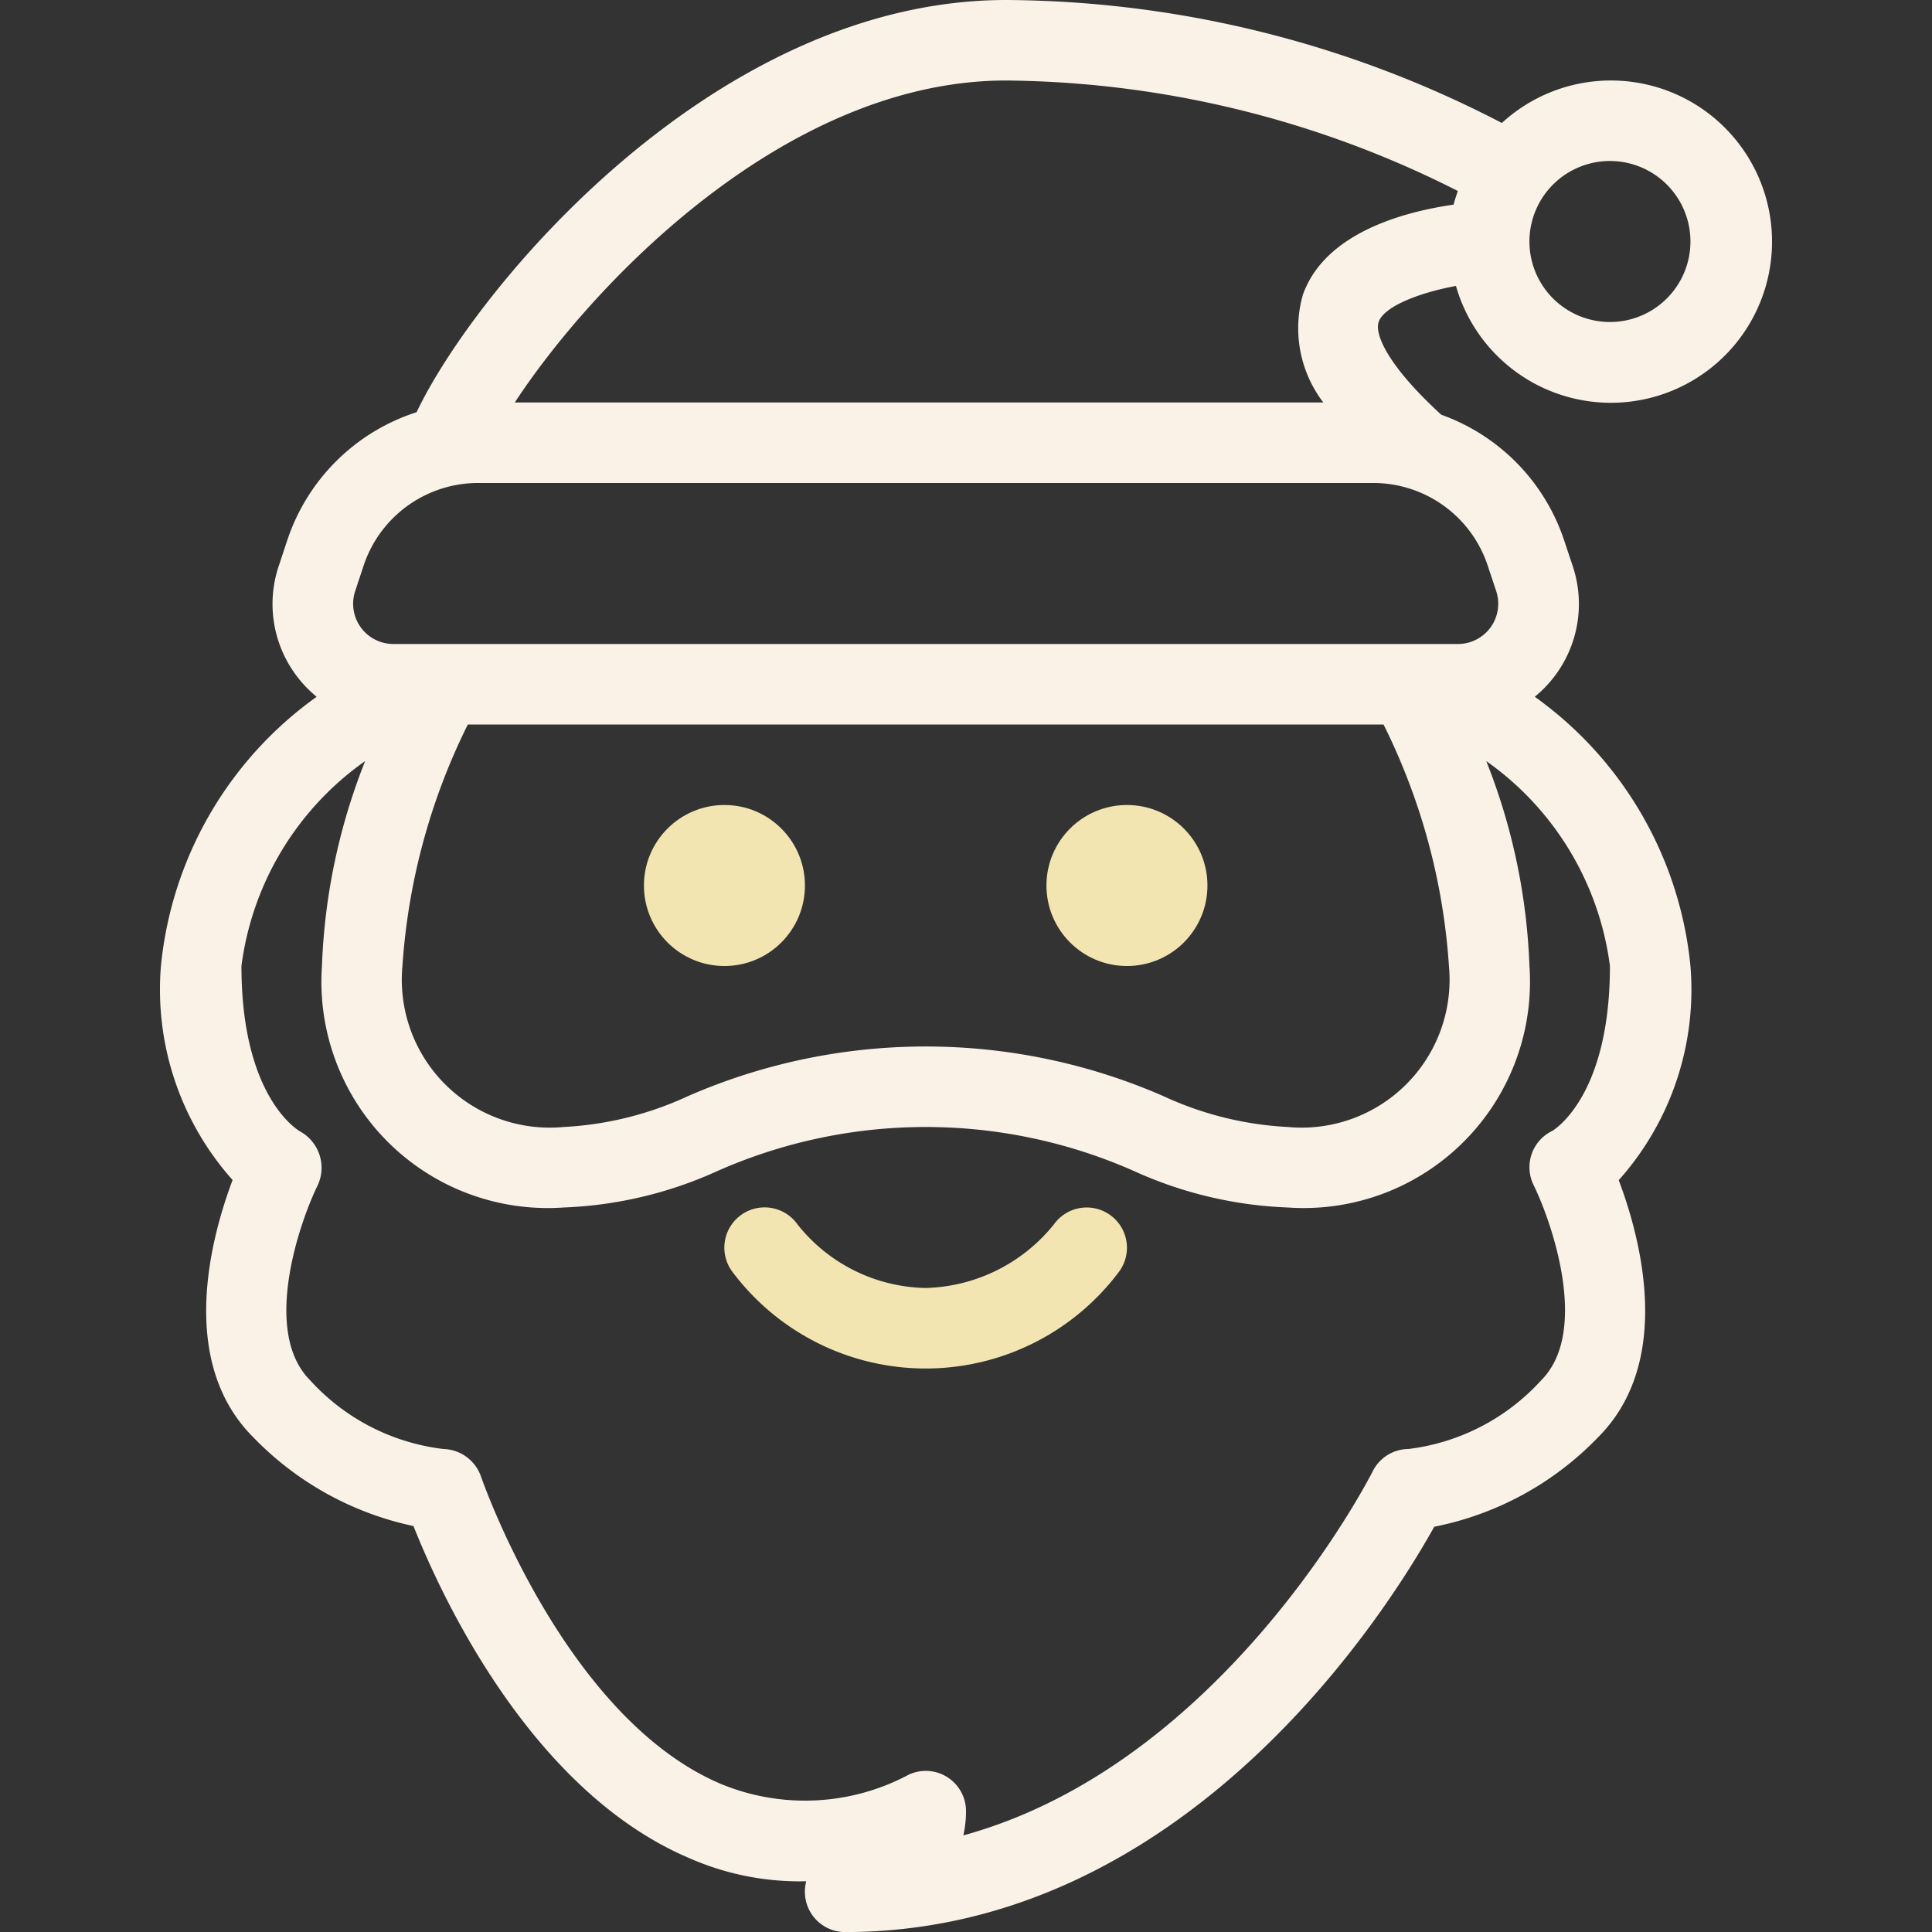 <svg xmlns="http://www.w3.org/2000/svg" xmlns:xlink="http://www.w3.org/1999/xlink" width="130" height="130" viewBox="0 0 130 130"><rect x="0" y="0" width="130" height="130" fill="#333333" stroke="none"/><defs><clipPath id="a"><rect width="130" height="130" transform="translate(1045 1507)" fill="#fff"/></clipPath></defs><g transform="translate(-1045 -1507)" clip-path="url(#a)"><g transform="translate(1044.996 1507)"><path d="M97.972,19.24a10.843,10.843,0,1,0,3.089-10.965A73.02,73.02,0,0,0,67.708,0C47.943,0,31.894,19.6,28.036,27.736a13.528,13.528,0,0,0-8.7,8.61l-.566,1.709a8.035,8.035,0,0,0,1.114,7.321,8.208,8.208,0,0,0,1.426,1.51A25.286,25.286,0,0,0,10.833,65a19.246,19.246,0,0,0,4.822,14.4C14.2,83.26,11.934,91.6,17.043,96.707a21.045,21.045,0,0,0,10.783,5.977c1.833,4.623,7.853,17.766,18.5,22.32a18.443,18.443,0,0,0,7.929,1.582,2.67,2.67,0,0,0-.074,1.018,2.707,2.707,0,0,0,2.69,2.4c22.934,0,36.48-21.6,39.641-27.274a20.923,20.923,0,0,0,11.024-6.02c5.11-5.11,2.843-13.446,1.389-17.3A19.246,19.246,0,0,0,113.75,65a25.286,25.286,0,0,0-10.474-18.115,8.208,8.208,0,0,0,1.426-1.51,8.04,8.04,0,0,0,1.116-7.318l-.571-1.714a13.505,13.505,0,0,0-8.264-8.437c-3.549-3.248-4.512-5.4-4.207-6.257C93.14,20.625,95.478,19.7,97.972,19.24Zm10.361-8.407a5.417,5.417,0,1,1-5.417,5.417,5.417,5.417,0,0,1,5.417-5.417ZM93.1,48.75A42.752,42.752,0,0,1,97.5,65,9.954,9.954,0,0,1,86.667,75.833a22.612,22.612,0,0,1-8.384-2.079,39.973,39.973,0,0,0-31.982,0,22.612,22.612,0,0,1-8.384,2.079A9.954,9.954,0,0,1,27.083,65a42.906,42.906,0,0,1,4.4-16.25ZM108.333,65c0,8.823-3.8,11.048-3.888,11.1a2.712,2.712,0,0,0-1.251,3.634c1.248,2.55,3.777,9.879.516,13.14A14.427,14.427,0,0,1,94.771,97.5a2.711,2.711,0,0,0-2.4,1.5c-.111.225-9.974,19.672-27.546,24.5a7.329,7.329,0,0,0,.18-1.632,2.708,2.708,0,0,0-3.854-2.454,14.812,14.812,0,0,1-12.674.608c-10.505-4.48-16.06-20.527-16.115-20.691A2.757,2.757,0,0,0,29.842,97.5a14.4,14.4,0,0,1-8.969-4.623c-3.261-3.261-.733-10.59.516-13.14a2.793,2.793,0,0,0-1.182-3.6c-.161-.09-3.957-2.314-3.957-11.137a20,20,0,0,1,8.323-13.788A41.3,41.3,0,0,0,21.667,65a15.229,15.229,0,0,0,16.25,16.25,27.436,27.436,0,0,0,10.32-2.436,34.626,34.626,0,0,1,28.11,0,27.436,27.436,0,0,0,10.32,2.436A15.229,15.229,0,0,0,102.917,65a41.3,41.3,0,0,0-2.906-13.788A20,20,0,0,1,108.333,65Zm-8.226-26.946.571,1.714a2.709,2.709,0,0,1-2.568,3.565H26.472a2.707,2.707,0,0,1-2.566-3.568l.566-1.709a8.12,8.12,0,0,1,7.71-5.557H92.4A8.115,8.115,0,0,1,100.108,38.054ZM87.674,19.826a8.226,8.226,0,0,0,1.375,7.257H34.644C39.7,19.346,52.725,5.417,67.708,5.417A68.434,68.434,0,0,1,98.1,12.852c-.1.3-.211.6-.286.918C94.554,14.236,89.171,15.629,87.674,19.826Z" fill="#faf2e7"/><path d="M70.914,82.392a11.449,11.449,0,0,1-8.622,4.274,11.264,11.264,0,0,1-8.633-4.287,2.709,2.709,0,1,0-4.412,3.145,16.25,16.25,0,0,0,26.089,0,2.709,2.709,0,1,0-4.422-3.131Z" fill="#f2e5b2"/><circle cx="5.417" cy="5.417" r="5.417" transform="translate(43.333 54.167)" fill="#f2e5b2"/><circle cx="5.417" cy="5.417" r="5.417" transform="translate(70.417 54.167)" fill="#f2e5b2"/></g></g></svg>